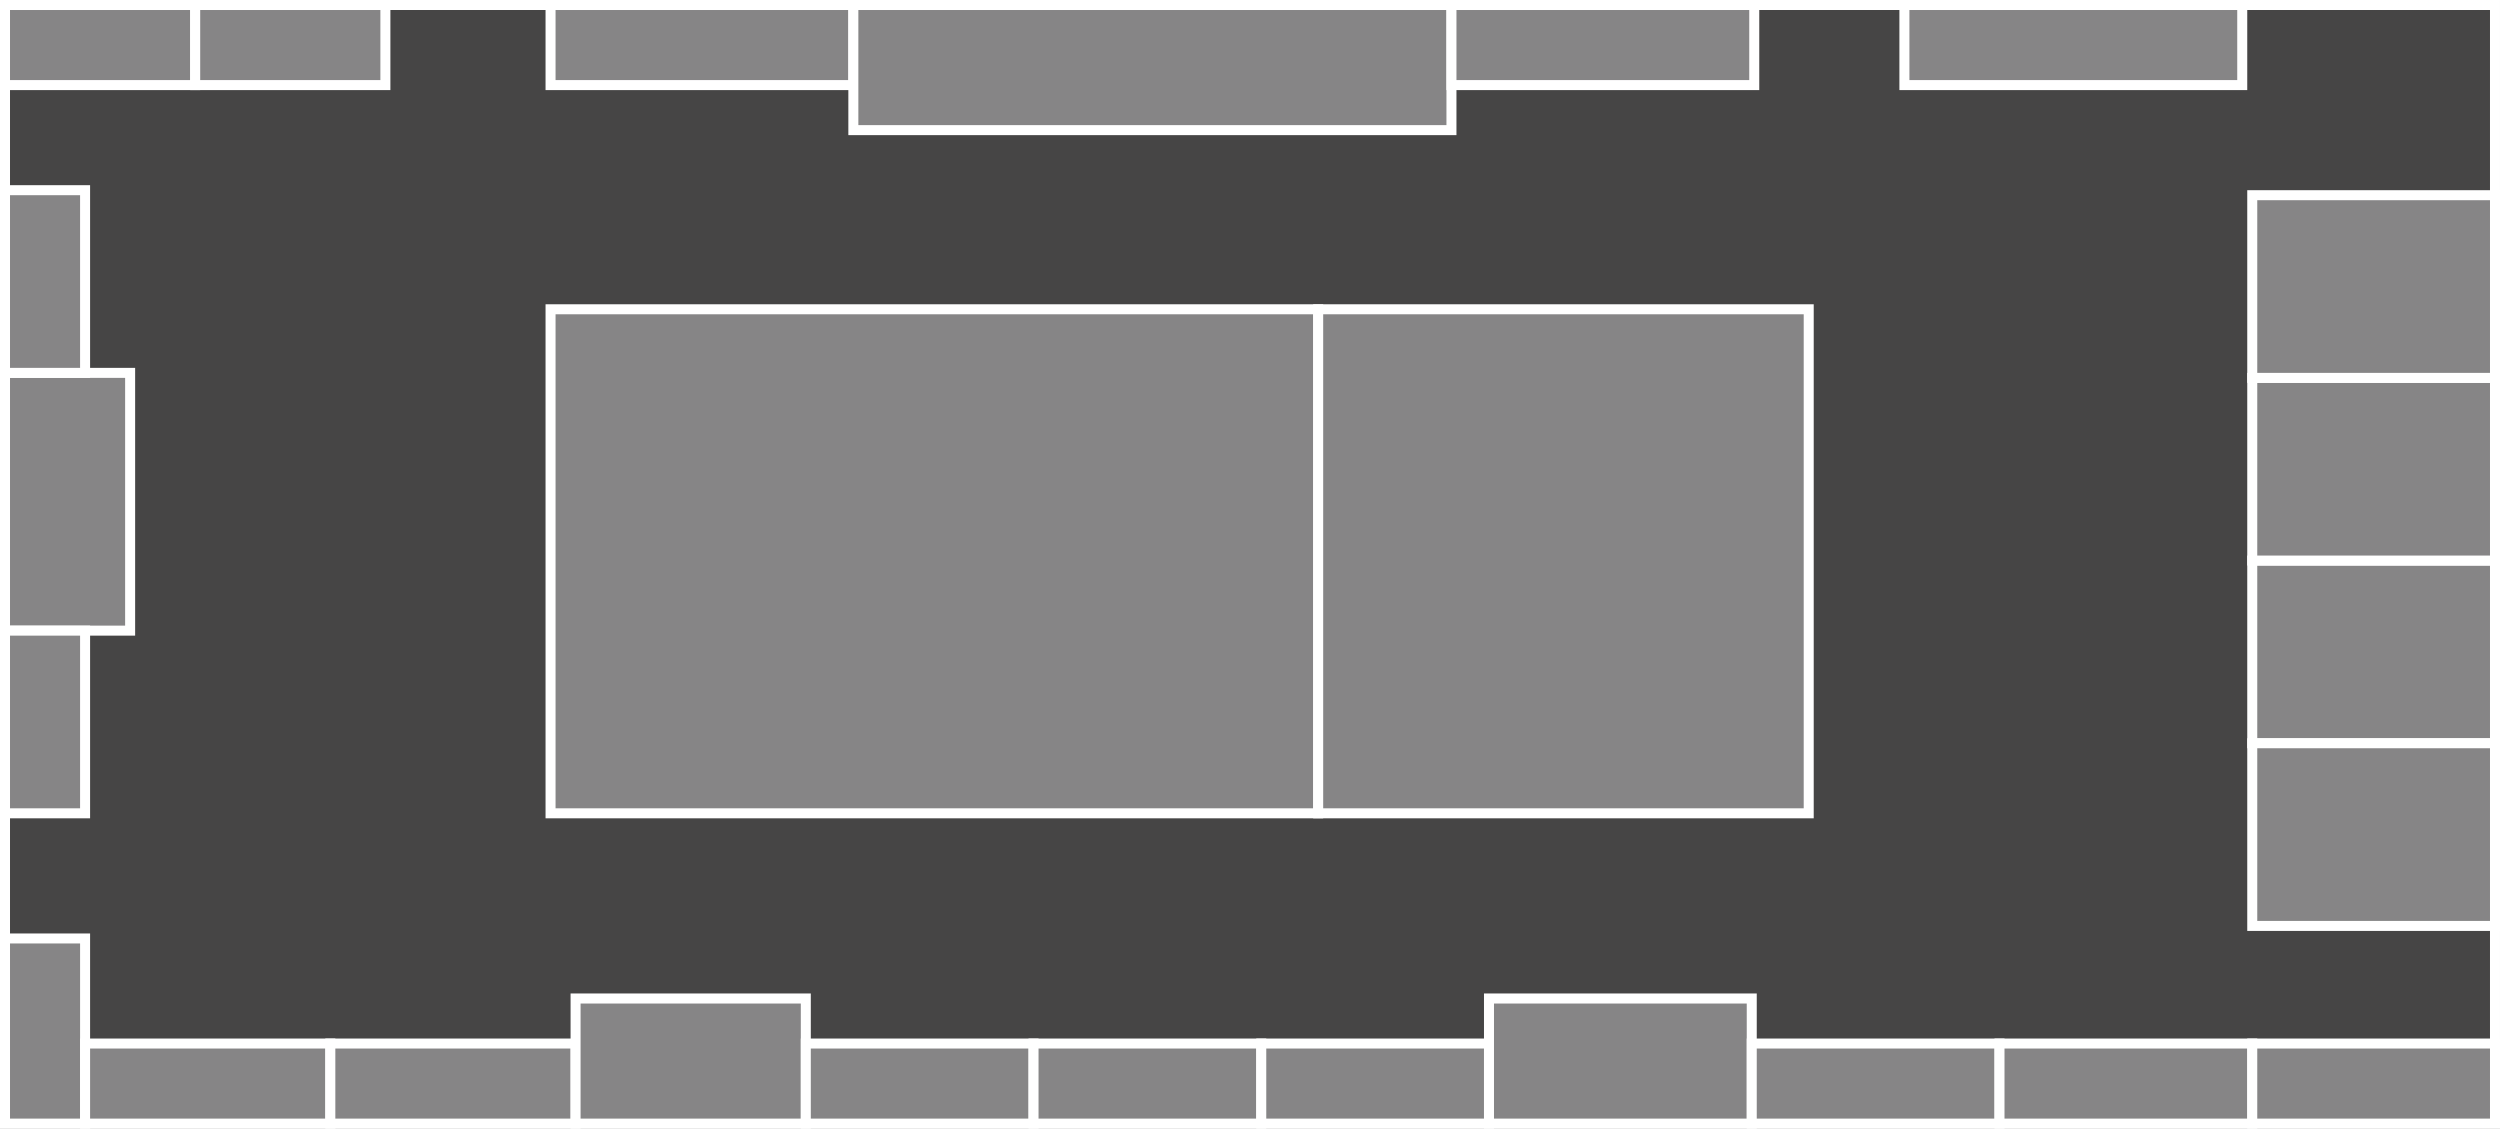 <svg id="greathalldetail" xmlns="http://www.w3.org/2000/svg" viewBox="0 0 999 451">
  <rect x="0" y="0" width="999" height="451" fill="#333333" stroke="none"/>
  <defs>
    <style>
      .cls-1 {
        fill: #464545;
      }

      .cls-1, .cls-2 {
        stroke: #fff;
        stroke-miterlimit: 10;
        stroke-width: 4px;
      }

      .cls-2 {
        fill: #868586;
      }
    </style>
  </defs>
  <title>greathalldetail</title>
  <g id="nohover">
    <rect class="cls-1" x="2" y="2" width="995" height="447"/>
    <rect class="cls-2" x="220" y="123.588" width="306.744" height="201.412"/>
    <rect class="cls-2" x="526.744" y="123.588" width="196.018" height="201.412"/>
  </g>
  <g id="hover">
    <rect class="cls-2" x="2" y="2" width="76" height="32"/>
    <rect class="cls-2" x="220" y="2" width="121" height="32"/>
    <rect class="cls-2" x="341" y="2" width="239" height="50"/>
    <rect class="cls-2" x="580" y="2" width="121" height="32"/>
    <rect class="cls-2" x="761" y="2" width="135" height="32"/>
    <rect class="cls-2" x="900" y="224" width="97" height="73"/>
    <rect class="cls-2" x="900" y="297" width="97" height="73"/>
    <rect class="cls-2" x="2" y="149" width="50" height="103"/>
    <rect class="cls-2" x="2" y="252" width="32" height="73"/>
    <rect class="cls-2" x="2" y="375" width="32" height="74"/>
    <rect class="cls-2" x="34" y="417" width="98" height="32"/>
    <rect class="cls-2" x="78" y="2" width="76" height="32"/>
    <rect class="cls-2" x="132" y="417" width="98" height="32"/>
    <rect class="cls-2" x="230" y="399" width="92" height="50"/>
    <rect class="cls-2" x="322" y="417" width="91" height="32"/>
    <rect class="cls-2" x="413" y="417" width="91" height="32"/>
    <rect class="cls-2" x="504" y="417" width="91" height="32"/>
    <rect class="cls-2" x="595" y="399" width="105" height="50"/>
    <rect class="cls-2" x="700" y="417" width="99" height="32"/>
    <rect class="cls-2" x="799" y="417" width="101" height="32"/>
    <rect class="cls-2" x="900" y="417" width="97" height="32"/>
    <rect class="cls-2" x="2" y="76" width="32" height="73"/>
    <rect class="cls-2" x="900" y="151" width="97" height="73"/>
    <rect class="cls-2" x="900" y="78" width="97" height="73"/>
  </g>
</svg>
